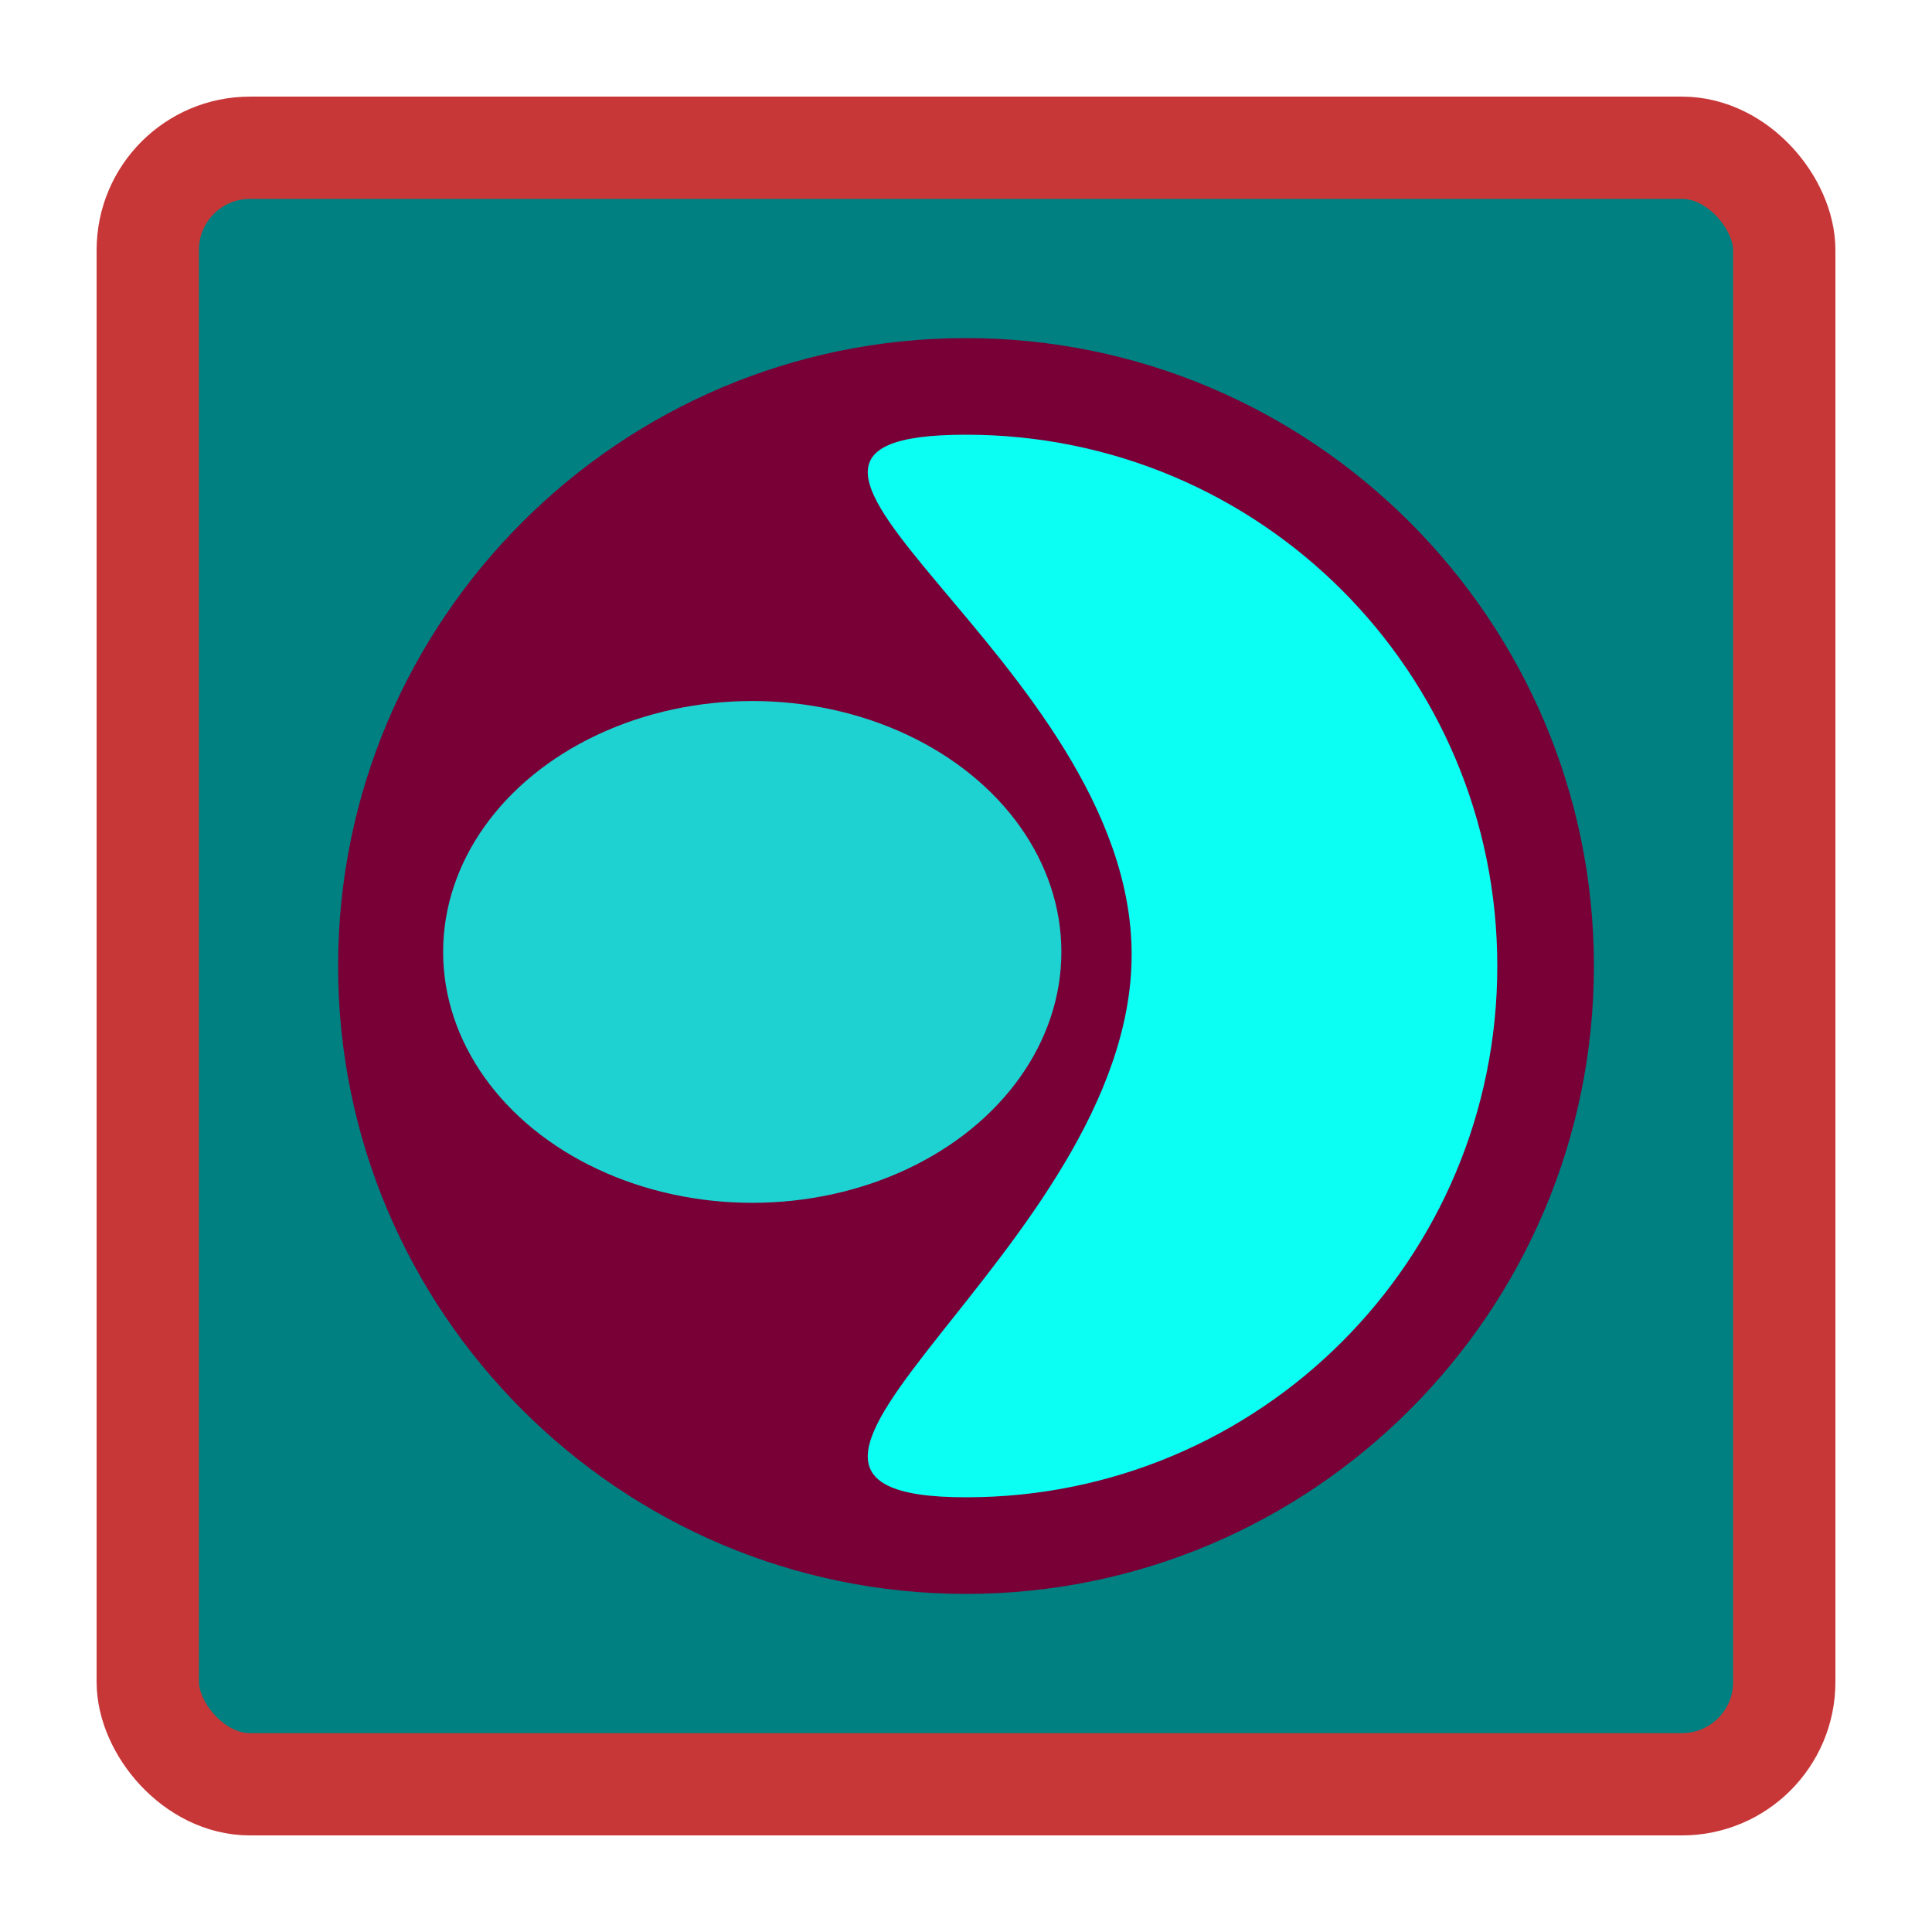 <?xml version="1.0" encoding="UTF-8" standalone="no"?>
<!-- Created with Inkscape (http://www.inkscape.org/) -->

<svg
   width="100"
   height="100"
   viewBox="0 0 80 80"
   version="1.1"
   id="svg5"
   inkscape:version="1.1.1 (3bf5ae0d25, 2021-09-20)"
   sodipodi:docname="drawing.svg"
   xmlns:inkscape="http://www.inkscape.org/namespaces/inkscape"
   xmlns:sodipodi="http://sodipodi.sourceforge.net/DTD/sodipodi-0.dtd"
   xmlns:xlink="http://www.w3.org/1999/xlink"
   xmlns="http://www.w3.org/2000/svg"
   xmlns:svg="http://www.w3.org/2000/svg">
  <sodipodi:namedview
     id="namedview7"
     pagecolor="#ffffff"
     bordercolor="#999999"
     borderopacity="1"
     inkscape:pageshadow="0"
     inkscape:pageopacity="0"
     inkscape:pagecheckerboard="0"
     inkscape:document-units="px"
     showgrid="false"
     units="px"
     inkscape:zoom="5.3094837"
     inkscape:cx="27.780479"
     inkscape:cy="48.874809"
     inkscape:window-width="1920"
     inkscape:window-height="1009"
     inkscape:window-x="-8"
     inkscape:window-y="-5"
     inkscape:window-maximized="1"
     inkscape:current-layer="layer1" />
  <defs
     id="defs2">
    <linearGradient
       id="linearGradient4666"
       inkscape:swatch="solid">
      <stop
         style="stop-color:#c83737;stop-opacity:1;"
         offset="0"
         id="stop4664" />
    </linearGradient>
    <linearGradient
       id="linearGradient4660"
       inkscape:swatch="solid">
      <stop
         style="stop-color:#008080;stop-opacity:1;"
         offset="0"
         id="stop4658" />
    </linearGradient>
    <linearGradient
       id="linearGradient4654"
       inkscape:swatch="solid">
      <stop
         style="stop-color:#780036;stop-opacity:1;"
         offset="0"
         id="stop4652" />
    </linearGradient>
    <linearGradient
       id="linearGradient4648"
       inkscape:swatch="solid"
       gradientTransform="scale(0.8)">
      <stop
         style="stop-color:#0bfff2;stop-opacity:1;"
         offset="0"
         id="stop4646" />
    </linearGradient>
    <linearGradient
       inkscape:collect="always"
       xlink:href="#linearGradient4648"
       id="linearGradient4650"
       x1="16"
       y1="40"
       x2="64"
       y2="40"
       gradientUnits="userSpaceOnUse" />
    <linearGradient
       inkscape:collect="always"
       xlink:href="#linearGradient4654"
       id="linearGradient4656"
       x1="14"
       y1="40"
       x2="66"
       y2="40"
       gradientUnits="userSpaceOnUse" />
    <linearGradient
       inkscape:collect="always"
       xlink:href="#linearGradient4660"
       id="linearGradient4662"
       x1="4"
       y1="40"
       x2="76"
       y2="40"
       gradientUnits="userSpaceOnUse" />
    <linearGradient
       inkscape:collect="always"
       xlink:href="#linearGradient4666"
       id="linearGradient4668"
       x1="4"
       y1="40"
       x2="76"
       y2="40"
       gradientUnits="userSpaceOnUse" />
  </defs>
  <g
     inkscape:label="Layer 1"
     inkscape:groupmode="layer"
     id="layer1">
    <rect
       style="fill:url(#linearGradient4662);stroke:url(#linearGradient4668);stroke-width:4.235;stroke-miterlimit:4;stroke-dasharray:none;stop-color:#000000;fill-opacity:1"
       id="rect302"
       width="67.765"
       height="67.765"
       x="6.118"
       y="6.118"
       rx="4.235" />
    <g
       id="path1221">
      <path
         style="color:#000000;fill:url(#linearGradient4650);fill-opacity:1;stroke-width:4;-inkscape-stroke:none"
         d="M 64,40 A 24,24 0 0 1 40,64 24,24 0 0 1 16,40 24,24 0 0 1 40,16 24,24 0 0 1 64,40 Z"
         id="path4003" />
      <path
         style="color:#000000;fill:url(#linearGradient4656);-inkscape-stroke:none;fill-opacity:1"
         d="M 40,14 C 25.664,14 14,25.664 14,40 14,54.336 25.664,66 40,66 54.336,66 66,54.336 66,40 66,25.664 54.336,14 40,14 Z m 0,4 C 52.174,18 62,27.826 62,40 62,52.174 52.174,62 40,62 27.826,62 46.859,51.7 46.859,39.526 46.859,27.352 27.826,18 40,18 Z"
         id="path4005"
         sodipodi:nodetypes="ssssssssss" />
    </g>
    <ellipse
       style="fill:url(#linearGradient4648);fill-opacity:0.823;stroke:none;stroke-width:0.8;stroke-linecap:round;stroke-linejoin:round;stop-color:#000000"
       id="path4914"
       cx="31.149"
       cy="39.417"
       rx="12.8"
       ry="10.389" />
  </g>
</svg>
